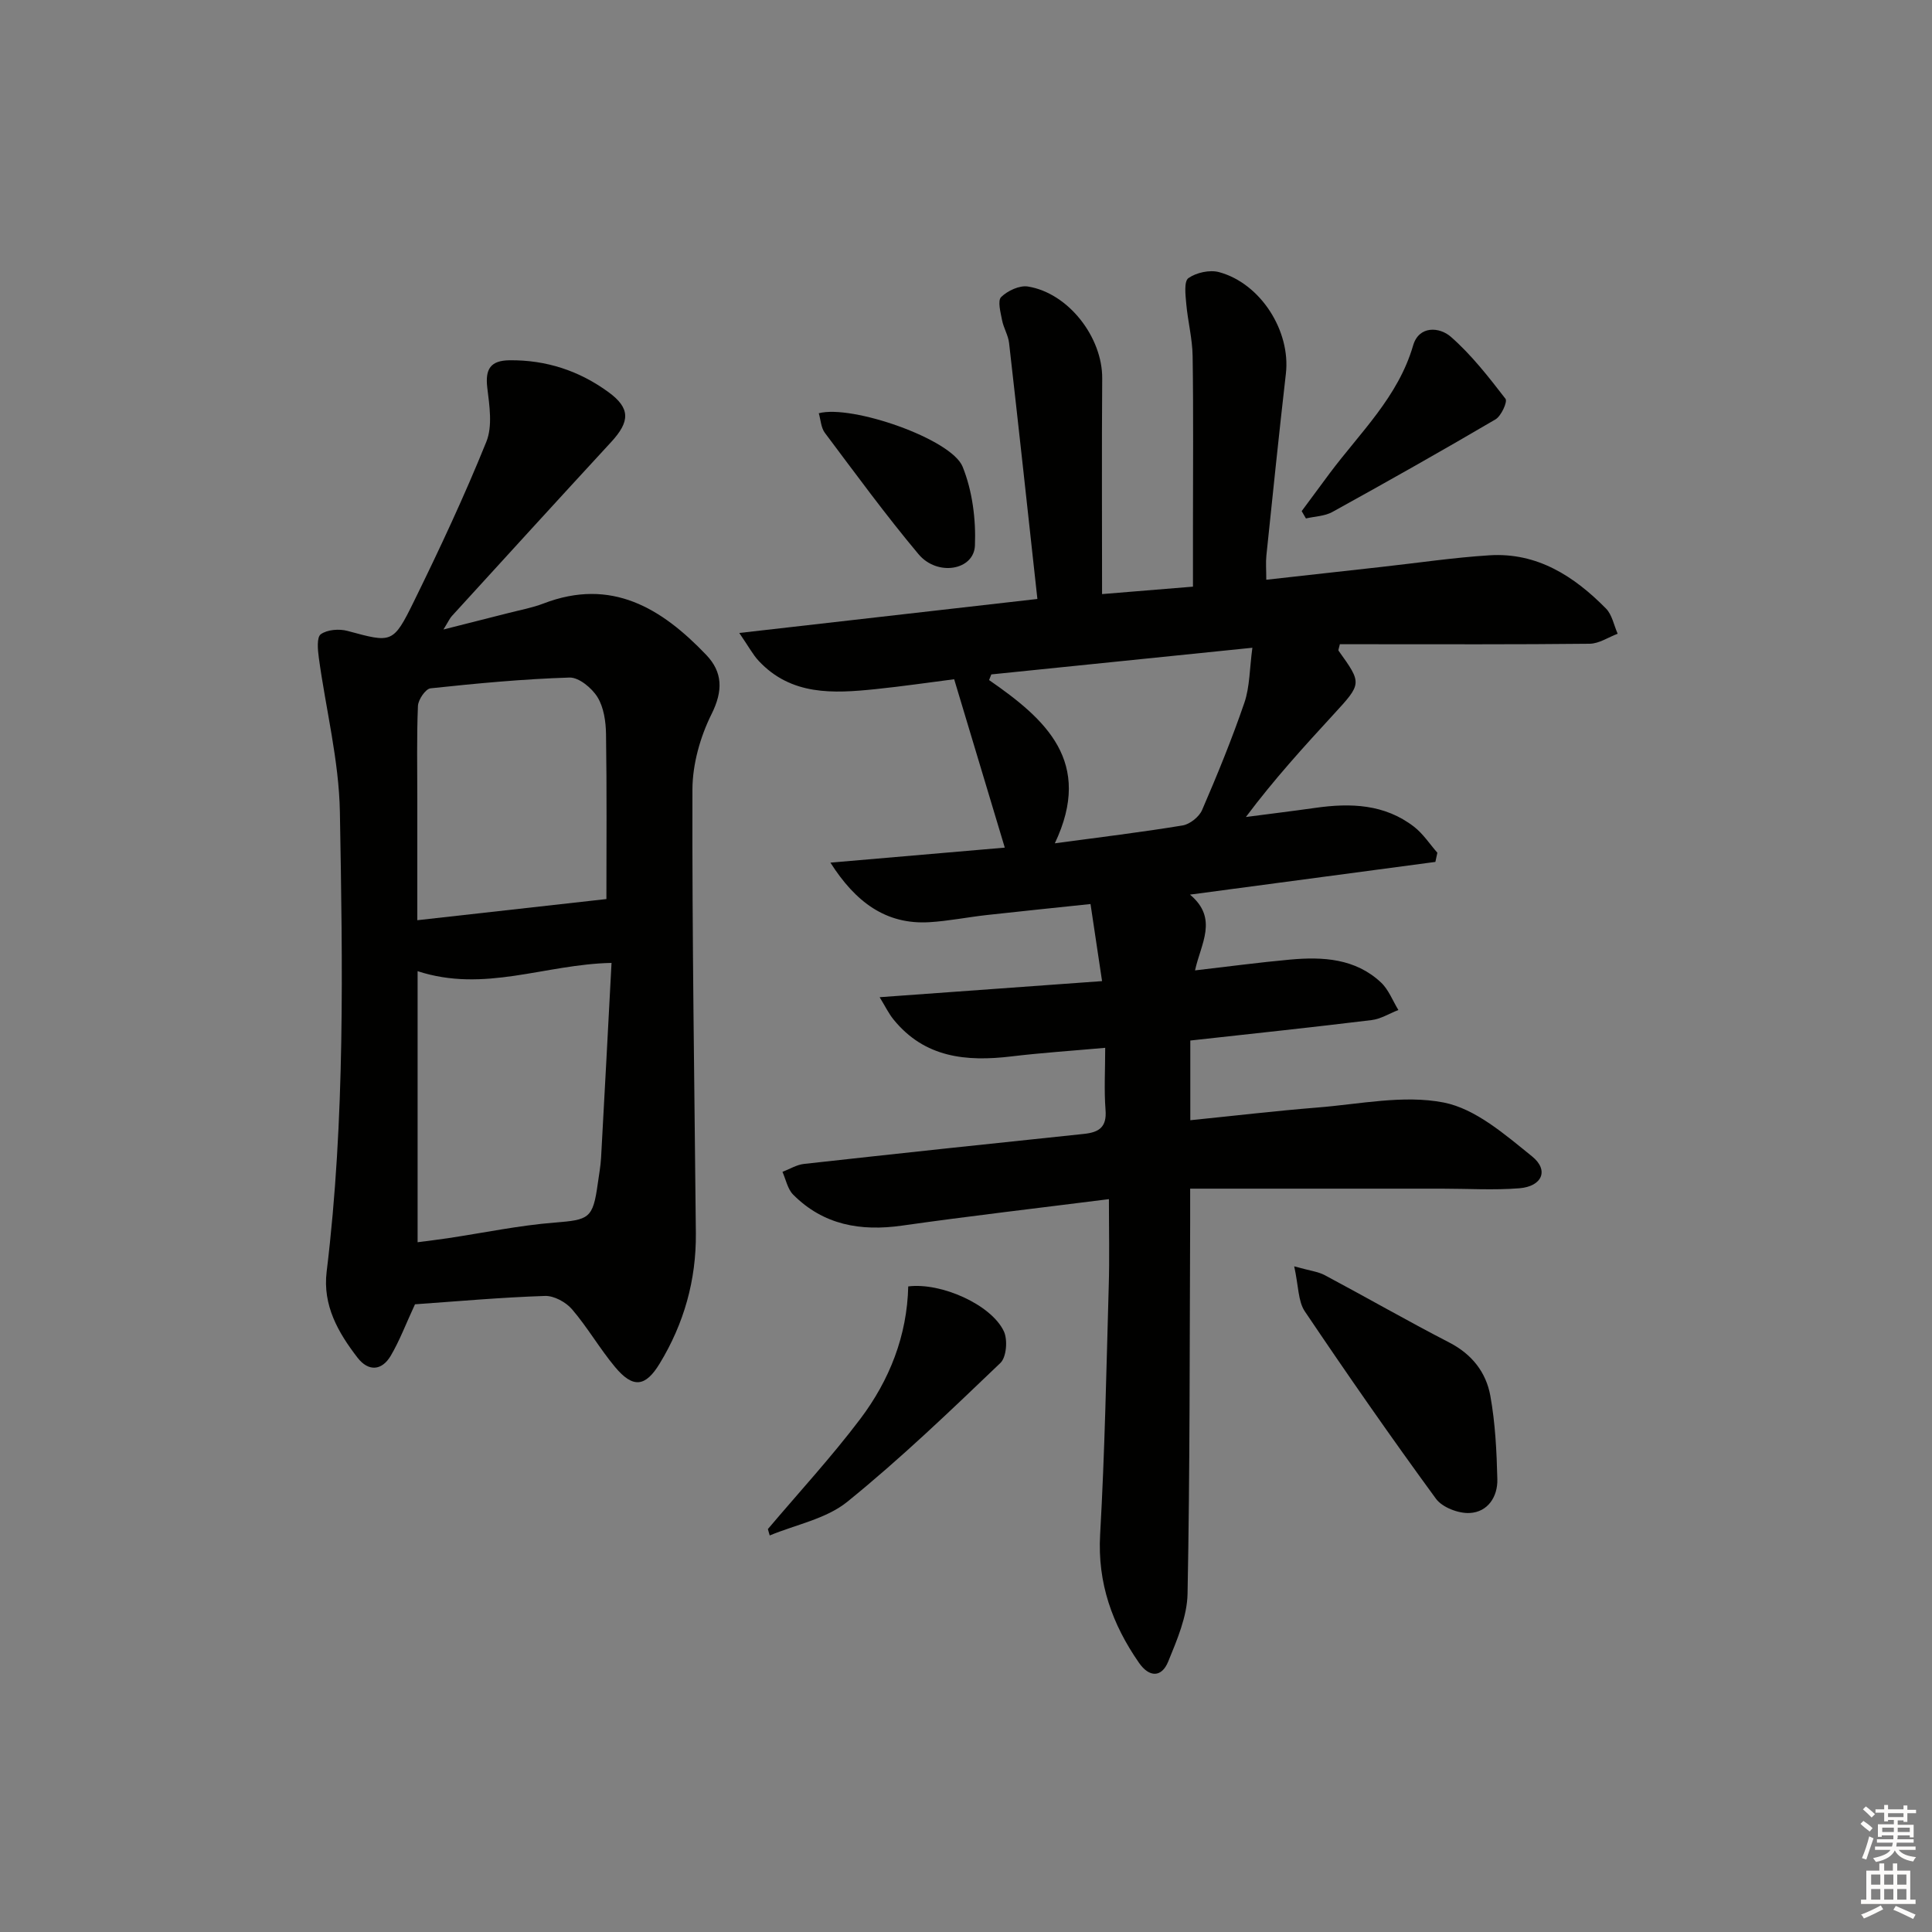 <svg enable-background="new 0 0 400 400" viewBox="0 0 400 400" xmlns="http://www.w3.org/2000/svg"><rect x="0" y="0" width="400" height="400" fill="#808080" stroke="none"/><g fill="#010100"><path d="m229.59 248.27c-14.87 1.88-28.88 3.5-42.83 5.48-8.59 1.22-16.28-.12-22.55-6.42-1.15-1.16-1.5-3.12-2.21-4.71 1.48-.56 2.92-1.47 4.44-1.64 19.33-2.14 38.66-4.21 58-6.22 3.13-.33 4.73-1.42 4.45-4.95-.32-4.09-.07-8.22-.07-12.87-6.92.62-13.2 1.03-19.43 1.78-9.34 1.12-17.97.28-24.4-7.65-1.02-1.26-1.73-2.76-2.87-4.61 15.72-1.14 30.43-2.2 46.05-3.33-.83-5.56-1.58-10.52-2.39-15.96-7.42.78-14.46 1.5-21.5 2.28-3.96.44-7.89 1.24-11.85 1.48-8.97.54-15.28-4.12-20.5-12.33 12.15-1.05 24.3-2.09 36.1-3.11-3.46-11.52-6.88-22.89-10.48-34.86-5.23.67-10.75 1.48-16.29 2.05-8.73.9-17.43 1.37-24.18-5.85-1.19-1.27-2.02-2.87-4.02-5.78 21.18-2.42 41.12-4.69 61.72-7.04-1.98-18.07-3.87-35.54-5.86-52.99-.18-1.61-1.14-3.11-1.45-4.72-.31-1.62-.97-4.03-.19-4.8 1.33-1.31 3.8-2.46 5.54-2.18 8.41 1.36 15.44 10.53 15.38 19.03-.11 14.62-.03 29.23-.03 44.65 5.9-.48 12.06-.98 18.82-1.54 0-4.35 0-8.29 0-12.23 0-11.83.11-23.67-.07-35.5-.05-3.62-1-7.22-1.32-10.85-.16-1.81-.5-4.63.45-5.3 1.64-1.15 4.41-1.76 6.34-1.24 8.66 2.35 14.85 12.24 13.84 21.01-1.44 12.55-2.73 25.11-4.04 37.68-.15 1.45-.02 2.92-.02 5 8.19-.91 16.04-1.78 23.9-2.66 7.43-.82 14.84-1.93 22.29-2.4 9.89-.63 17.54 4.32 24.15 11.03 1.26 1.28 1.63 3.45 2.41 5.21-1.92.72-3.84 2.04-5.77 2.07-15.33.17-30.66.1-45.99.1-1.96 0-3.91 0-5.76 0-.16.79-.37 1.18-.26 1.35 4.86 6.78 4.85 6.77-1.03 13.17-6.17 6.71-12.32 13.45-18.16 21.25 4.79-.63 9.59-1.21 14.38-1.89 7.28-1.04 14.36-.8 20.46 3.93 1.86 1.45 3.21 3.55 4.8 5.36-.14.63-.27 1.27-.41 1.9-16.61 2.21-33.22 4.43-50.81 6.77 5.95 4.96 2.23 10.17 1.05 15.69 6.93-.8 13.31-1.66 19.72-2.24 6.77-.61 13.46-.23 18.77 4.73 1.59 1.49 2.43 3.79 3.61 5.71-1.85.72-3.65 1.86-5.56 2.09-12.36 1.51-24.75 2.82-37.52 4.23v16.5c8.92-.9 17.61-1.93 26.33-2.63 8.72-.69 17.78-2.66 26.11-1.04 6.62 1.29 12.74 6.66 18.32 11.16 3.56 2.87 2.07 6.22-2.64 6.6-5.29.42-10.64.08-15.97.08-17.13 0-34.26 0-52.18 0 0 3.05.01 4.97 0 6.88-.12 25.66-.04 51.32-.54 76.98-.09 4.73-2.17 9.55-4.01 14.06-1.35 3.3-3.9 3.33-6.05.24-5.54-7.98-8.61-16.53-8.04-26.55.97-17.1 1.29-34.23 1.78-51.35.18-5.76.04-11.57.04-18.09zm29.7-114.16c-19.08 1.95-36.57 3.73-54.05 5.52-.15.39-.31.78-.46 1.17 11.68 8.09 21.64 16.89 13.61 33.8 9.45-1.28 17.98-2.3 26.45-3.7 1.52-.25 3.43-1.78 4.04-3.19 3.16-7.31 6.18-14.7 8.76-22.23 1.12-3.29 1.06-6.98 1.65-11.37z"/><path d="m85.92 270.04c-1.9 4.09-3.18 7.53-5.02 10.65-1.86 3.15-4.64 3.3-6.88.4-4.02-5.21-7.24-10.83-6.39-17.81 3.85-31.64 3.3-63.43 2.74-95.17-.19-10.66-2.91-21.27-4.36-31.92-.23-1.65-.46-4.26.41-4.88 1.34-.96 3.79-1.15 5.51-.69 9.2 2.48 9.44 2.71 13.77-6.11 5.33-10.86 10.46-21.83 14.99-33.04 1.31-3.24.65-7.47.2-11.17-.47-3.9.66-5.67 4.63-5.71 7.59-.08 14.44 2.19 20.49 6.62 4.52 3.31 4.44 6.05.55 10.28-11.05 11.98-22.03 24.03-33.02 36.07-.43.47-.69 1.09-1.73 2.77 5.18-1.31 9.34-2.35 13.5-3.42 2.41-.62 4.89-1.07 7.21-1.96 14.08-5.41 24.47.98 33.69 10.63 3.42 3.58 3.52 7.43 1.11 12.26-2.35 4.72-3.94 10.37-3.96 15.61-.08 30.62.42 61.24.71 91.87.09 9.71-2.46 18.72-7.49 26.99-2.96 4.87-5.53 5.15-9.22.74-3.19-3.82-5.7-8.21-8.93-11.98-1.27-1.48-3.73-2.82-5.59-2.76-9.12.3-18.21 1.12-26.92 1.73zm.54-68.97v56.12c2.07-.27 4.17-.52 6.25-.83 7.38-1.11 14.73-2.65 22.15-3.24 7.1-.57 7.9-.82 8.9-8.05.25-1.81.59-3.62.69-5.43.75-13.4 1.44-26.8 2.16-40.28-13.83.28-26.28 6.24-40.15 1.71zm39.09-14.93c0-10.93.1-22.55-.08-34.16-.04-2.59-.46-5.53-1.77-7.65-1.17-1.89-3.85-4.11-5.79-4.05-9.61.3-19.21 1.21-28.77 2.23-1.03.11-2.55 2.34-2.61 3.64-.27 6.48-.13 12.97-.13 19.46v24.91c13.37-1.5 26.1-2.92 39.15-4.38z"/><path d="m267.95 262.18c3.26.92 4.93 1.09 6.31 1.82 8.63 4.6 17.12 9.47 25.81 13.96 4.69 2.42 7.61 6.17 8.49 11.03 1.02 5.66 1.31 11.5 1.45 17.27.09 3.64-1.99 6.81-5.74 6.99-2.32.12-5.66-1.16-6.97-2.95-9.32-12.74-18.34-25.71-27.16-38.81-1.4-2.09-1.28-5.2-2.19-9.31z"/><path d="m158.98 316.58c6.4-7.57 13.15-14.89 19.12-22.79 6.07-8.04 9.71-17.27 9.94-27.45 6.83-.86 17.21 3.78 19.8 9.3.82 1.75.54 5.35-.72 6.55-10.31 9.86-20.63 19.78-31.7 28.74-4.37 3.54-10.65 4.72-16.06 6.97-.13-.44-.25-.88-.38-1.32z"/><path d="m269.5 105.82c1.93-2.61 3.85-5.22 5.79-7.82 6.31-8.45 14.18-15.82 17.28-26.47 1.21-4.17 5.47-3.85 7.8-1.81 4.27 3.73 7.84 8.33 11.33 12.85.45.59-.88 3.55-2.06 4.25-11.17 6.56-22.45 12.92-33.79 19.18-1.59.88-3.64.91-5.47 1.34-.3-.52-.59-1.02-.88-1.52z"/><path d="m169.52 85.56c6.81-1.83 27.47 5.32 29.78 11.07 2.02 5 2.77 10.88 2.55 16.32-.21 5.13-7.78 6.43-11.67 1.8-6.8-8.11-13.06-16.69-19.42-25.16-.78-1.06-.84-2.67-1.24-4.03z"/></g><path d="m385.2 377.6.6-.6c.6.4 1.3.9 1.9 1.5l-.6.7c-.8-.6-1.4-1.1-1.9-1.6zm.3 7.1c.6-1.4 1.1-2.9 1.5-4.5.3.1.6.3.9.4-.5 1.4-1 2.9-1.5 4.4zm.2-10.1.6-.6c.7.5 1.3 1.1 1.9 1.6l-.7.7c-.6-.6-1.2-1.2-1.8-1.7zm8.4-.8h.8v.9h1.8v.7h-1.8v1.8h-.8v-.3h-1.2v.9h3.3v2.6h-.8v-.4h-2.5c0 .3 0 .6-.1.8h3.4v.7h-3.5c0 .3-.1.6-.1.8h4v.7h-3.5c.7.9 1.9 1.3 3.6 1.5-.2.2-.4.5-.6.9-1.9-.3-3.2-1.1-3.8-2.3-.5 1.1-1.8 2-3.9 2.4-.2-.3-.4-.5-.6-.8 1.9-.4 3.1-.9 3.6-1.7h-3.2v-.7h3.5c.1-.2.1-.5.2-.8h-3.3v-.7h3.4c0-.2 0-.5 0-.8h-2.4v.3h-.8v-2.6h3.3v-.9h-1.2v.3h-.8v-1.8h-1.8v-.7h1.8v-.9h.8v.9h3.2zm-4.4 5.5h2.4c0-.3 0-.6 0-.9h-2.4zm1.2-3.1h3.2v-.8h-3.2zm4.4 2.2h-2.4v.9h2.5v-.9z" fill="#fcfbfa"/><path d="m389.2 385.8h.9v1.5h1.8v-1.5h.9v1.5h2.7v6h1.1v.9h-11.3v-.9h1.1v-6h2.7v-1.5zm.2 8.7.5.8c-1.2.6-2.5 1.3-4 1.9-.2-.3-.3-.6-.6-.8 1.6-.6 3-1.3 4.1-1.9zm-2-4.3h1.9v-2.1h-1.9zm0 3.1h1.9v-2.2h-1.9zm2.7-3.1h1.9v-2.1h-1.9zm0 3.1h1.9v-2.2h-1.9zm2.4 1.3c1.4.6 2.7 1.2 4.1 1.8l-.5.9c-1.5-.7-2.8-1.4-4.1-1.9zm2.2-6.5h-1.9v2.1h1.9zm-1.9 5.2h1.9v-2.2h-1.9z" fill="#fcfbfa"/></svg>